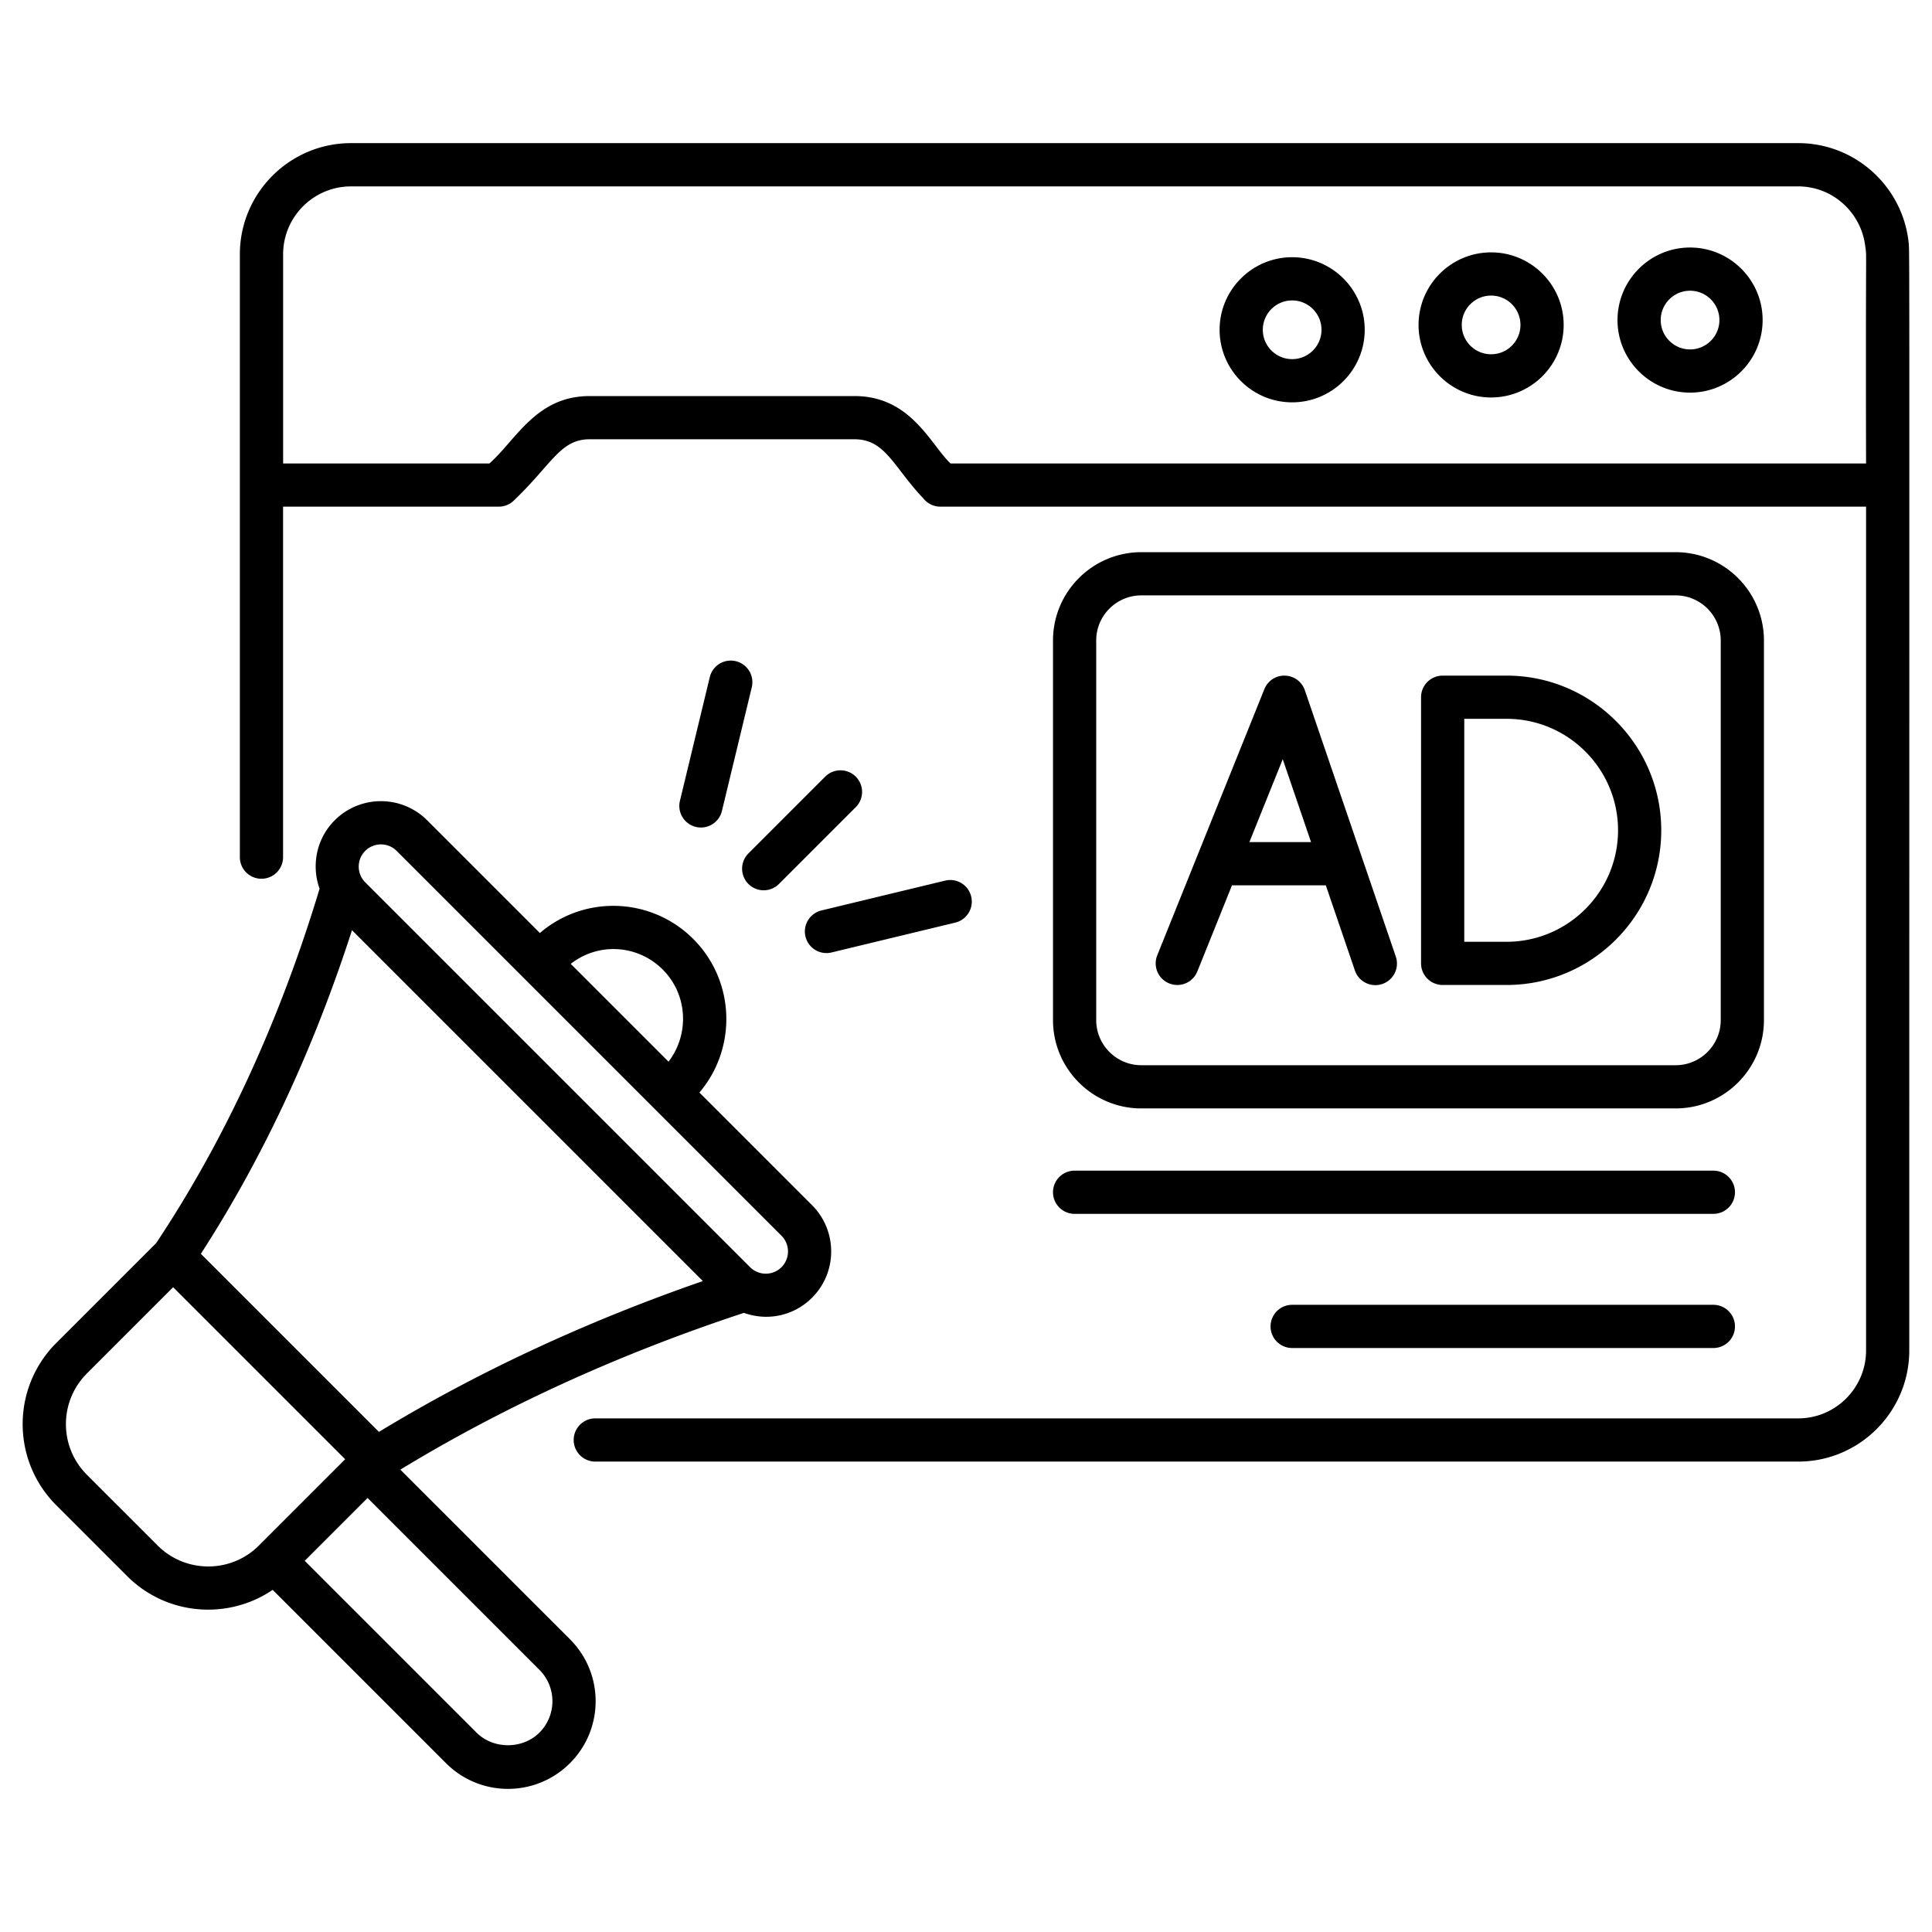 <svg xmlns="http://www.w3.org/2000/svg" version="1.1" xmlns:xlink="http://www.w3.org/1999/xlink" width="512" height="512" x="0" y="0" viewBox="0 0 512 512" style="enable-background:new 0 0 512 512" xml:space="preserve" class=""><g><path d="M505.825 64.384c-.003-.031-.011-.061-.014-.092-1.553-14.793-14.08-26.362-29.259-26.362H93.03c-16.246 0-29.464 13.218-29.464 29.464v159.759a5.724 5.724 0 0 0 5.725 5.725 5.724 5.724 0 0 0 5.725-5.725V134.27h57.162a5.725 5.725 0 0 0 4.18-1.813c9.914-9.471 12.145-16.047 19.891-16.047h70.188c8.224 0 10.297 7.303 18.356 15.786a5.724 5.724 0 0 0 4.409 2.074h245.326v223.599c0 9.933-8.064 18.015-17.976 18.015H157.758a5.724 5.724 0 0 0-5.725 5.725 5.724 5.724 0 0 0 5.725 5.725h318.794c16.226 0 29.425-13.218 29.425-29.464 0-288.569.094-291.066-.152-293.486zm-253.93 58.437c-5.385-5.15-10.528-17.86-25.458-17.86h-70.188c-14.178 0-19.484 11.641-26.554 17.86H75.032V67.39c0-9.921 8.073-17.994 17.994-17.994h383.507c9.184 0 16.697 6.943 17.777 15.841.455 3.757.074-4.699.218 57.585H251.895z" fill="#000000" opacity="1" data-original="#000000" class=""></path><path d="M342.435 68.167c-10.602 0-19.228 8.626-19.228 19.228s8.626 19.228 19.228 19.228 19.228-8.626 19.228-19.228-8.626-19.228-19.228-19.228zm0 27.006c-4.29 0-7.778-3.489-7.778-7.778 0-4.29 3.489-7.778 7.778-7.778 4.29 0 7.778 3.489 7.778 7.778s-3.488 7.778-7.778 7.778zM395.16 66.881c-10.602 0-19.228 8.626-19.228 19.228s8.626 19.226 19.228 19.226 19.228-8.624 19.228-19.226-8.626-19.228-19.228-19.228zm0 27.004c-4.29 0-7.778-3.489-7.778-7.777 0-4.29 3.489-7.778 7.778-7.778 4.29 0 7.778 3.489 7.778 7.778.001 4.289-3.488 7.777-7.778 7.777zM447.885 65.595c-10.602 0-19.228 8.626-19.228 19.228s8.626 19.226 19.228 19.226 19.228-8.624 19.228-19.226-8.626-19.228-19.228-19.228zm0 27.004c-4.29 0-7.778-3.489-7.778-7.777 0-4.29 3.489-7.778 7.778-7.778 4.29 0 7.778 3.489 7.778 7.778.001 4.289-3.488 7.777-7.778 7.777zM33.684 417.677c10.467 10.471 26.704 11.712 38.578 3.653l45.932 45.932c9.078 9.078 23.77 9.079 32.847.002 9.078-9.078 9.08-23.771 0-32.847l-44.945-44.945c27.345-16.657 57.928-30.631 91.042-41.546 6.732 2.386 13.555.491 18.063-4.017 6.759-6.759 6.759-17.758 0-24.519l-29.853-29.853c10.011-11.774 9.498-29.532-1.596-40.671-11.156-11.156-28.875-11.735-40.681-1.606l-29.86-29.86c-6.774-6.774-17.745-6.777-24.519 0-4.897 4.896-6.195 12.003-3.999 18.125-10.571 35.002-25.124 66.587-43.295 93.895l-26.474 26.474c-11.889 11.885-11.893 31.133 0 43.022zm109.259 41.49c-4.446 4.446-12.202 4.45-16.653 0L80.753 413.63l16.654-16.654 45.537 45.539c4.601 4.596 4.607 12.048-.001 16.652zm-42.518-79.699-47.194-47.194c16.41-25.388 29.853-54.178 40.049-85.765l92.985 92.985c-31.033 10.758-59.851 24.177-85.84 39.974zm75.221-122.514c6.637 6.665 7.09 17.131 1.52 24.402l-25.919-25.919c7.601-5.895 17.927-4.955 24.399 1.517zm-78.857-31.458a5.882 5.882 0 0 1 8.323 0h.002l101.99 101.99a5.897 5.897 0 0 1 .002 8.328 5.892 5.892 0 0 1-8.328 0l-101.99-101.99a5.893 5.893 0 0 1 .001-8.328zm-73.77 138.495 22.868-22.867 45.591 45.591-22.868 22.868c-7.398 7.393-19.431 7.396-26.829 0l-18.76-18.76c-7.399-7.399-7.399-19.434-.002-26.832zM213.459 248.192a5.723 5.723 0 0 0 6.908 4.221l32.787-7.911a5.724 5.724 0 0 0 4.221-6.908 5.712 5.712 0 0 0-6.908-4.221l-32.787 7.911a5.724 5.724 0 0 0-4.221 6.908zM218.689 205.815l-20.348 20.35a5.723 5.723 0 0 0 0 8.095 5.723 5.723 0 0 0 8.095 0l20.348-20.35a5.723 5.723 0 0 0 0-8.095 5.723 5.723 0 0 0-8.095 0zM195.007 175.225a5.712 5.712 0 0 0-6.908 4.221l-7.911 32.787a5.724 5.724 0 0 0 4.221 6.908 5.722 5.722 0 0 0 6.908-4.221l7.911-32.787a5.724 5.724 0 0 0-4.221-6.908zM302.462 293.743h141.594c12.907 0 23.406-10.499 23.406-23.406V169.739c0-12.907-10.499-23.406-23.406-23.406H302.462c-12.907 0-23.406 10.499-23.406 23.406v100.598c0 12.906 10.499 23.406 23.406 23.406zm-11.956-124.004c0-6.593 5.363-11.956 11.956-11.956h141.594c6.593 0 11.956 5.363 11.956 11.956v100.598c0 6.593-5.363 11.956-11.956 11.956H302.462c-6.593 0-11.956-5.363-11.956-11.956zM284.781 321.683h169.28c3.162 0 5.725-2.562 5.725-5.725s-2.562-5.725-5.725-5.725h-169.28c-3.162 0-5.725 2.562-5.725 5.725s2.562 5.725 5.725 5.725zM454.061 345.788H342.435a5.724 5.724 0 0 0-5.725 5.725 5.724 5.724 0 0 0 5.725 5.725h111.626c3.162 0 5.725-2.562 5.725-5.725s-2.562-5.725-5.725-5.725z" fill="#000000" opacity="1" data-original="#000000" class=""></path><path d="M309.859 260.616a5.718 5.718 0 0 0 7.449-3.174l9.185-22.825h24.861l7.697 22.538a5.725 5.725 0 1 0 10.835-3.701l-24.088-70.529a5.722 5.722 0 0 0-5.265-3.872c-2.413-.084-4.571 1.366-5.464 3.585l-28.384 70.529a5.725 5.725 0 0 0 3.174 7.449zm30.081-59.415 7.503 21.967H331.1zM382.32 261.03h16.934c22.603 0 40.992-18.389 40.992-40.992s-18.389-40.992-40.992-40.992H382.32a5.724 5.724 0 0 0-5.725 5.725v70.535a5.725 5.725 0 0 0 5.725 5.724zm5.725-70.535h11.209c16.289 0 29.543 13.253 29.543 29.543s-13.254 29.543-29.543 29.543h-11.209z" fill="#000000" opacity="1" data-original="#000000" class=""></path></g></svg>